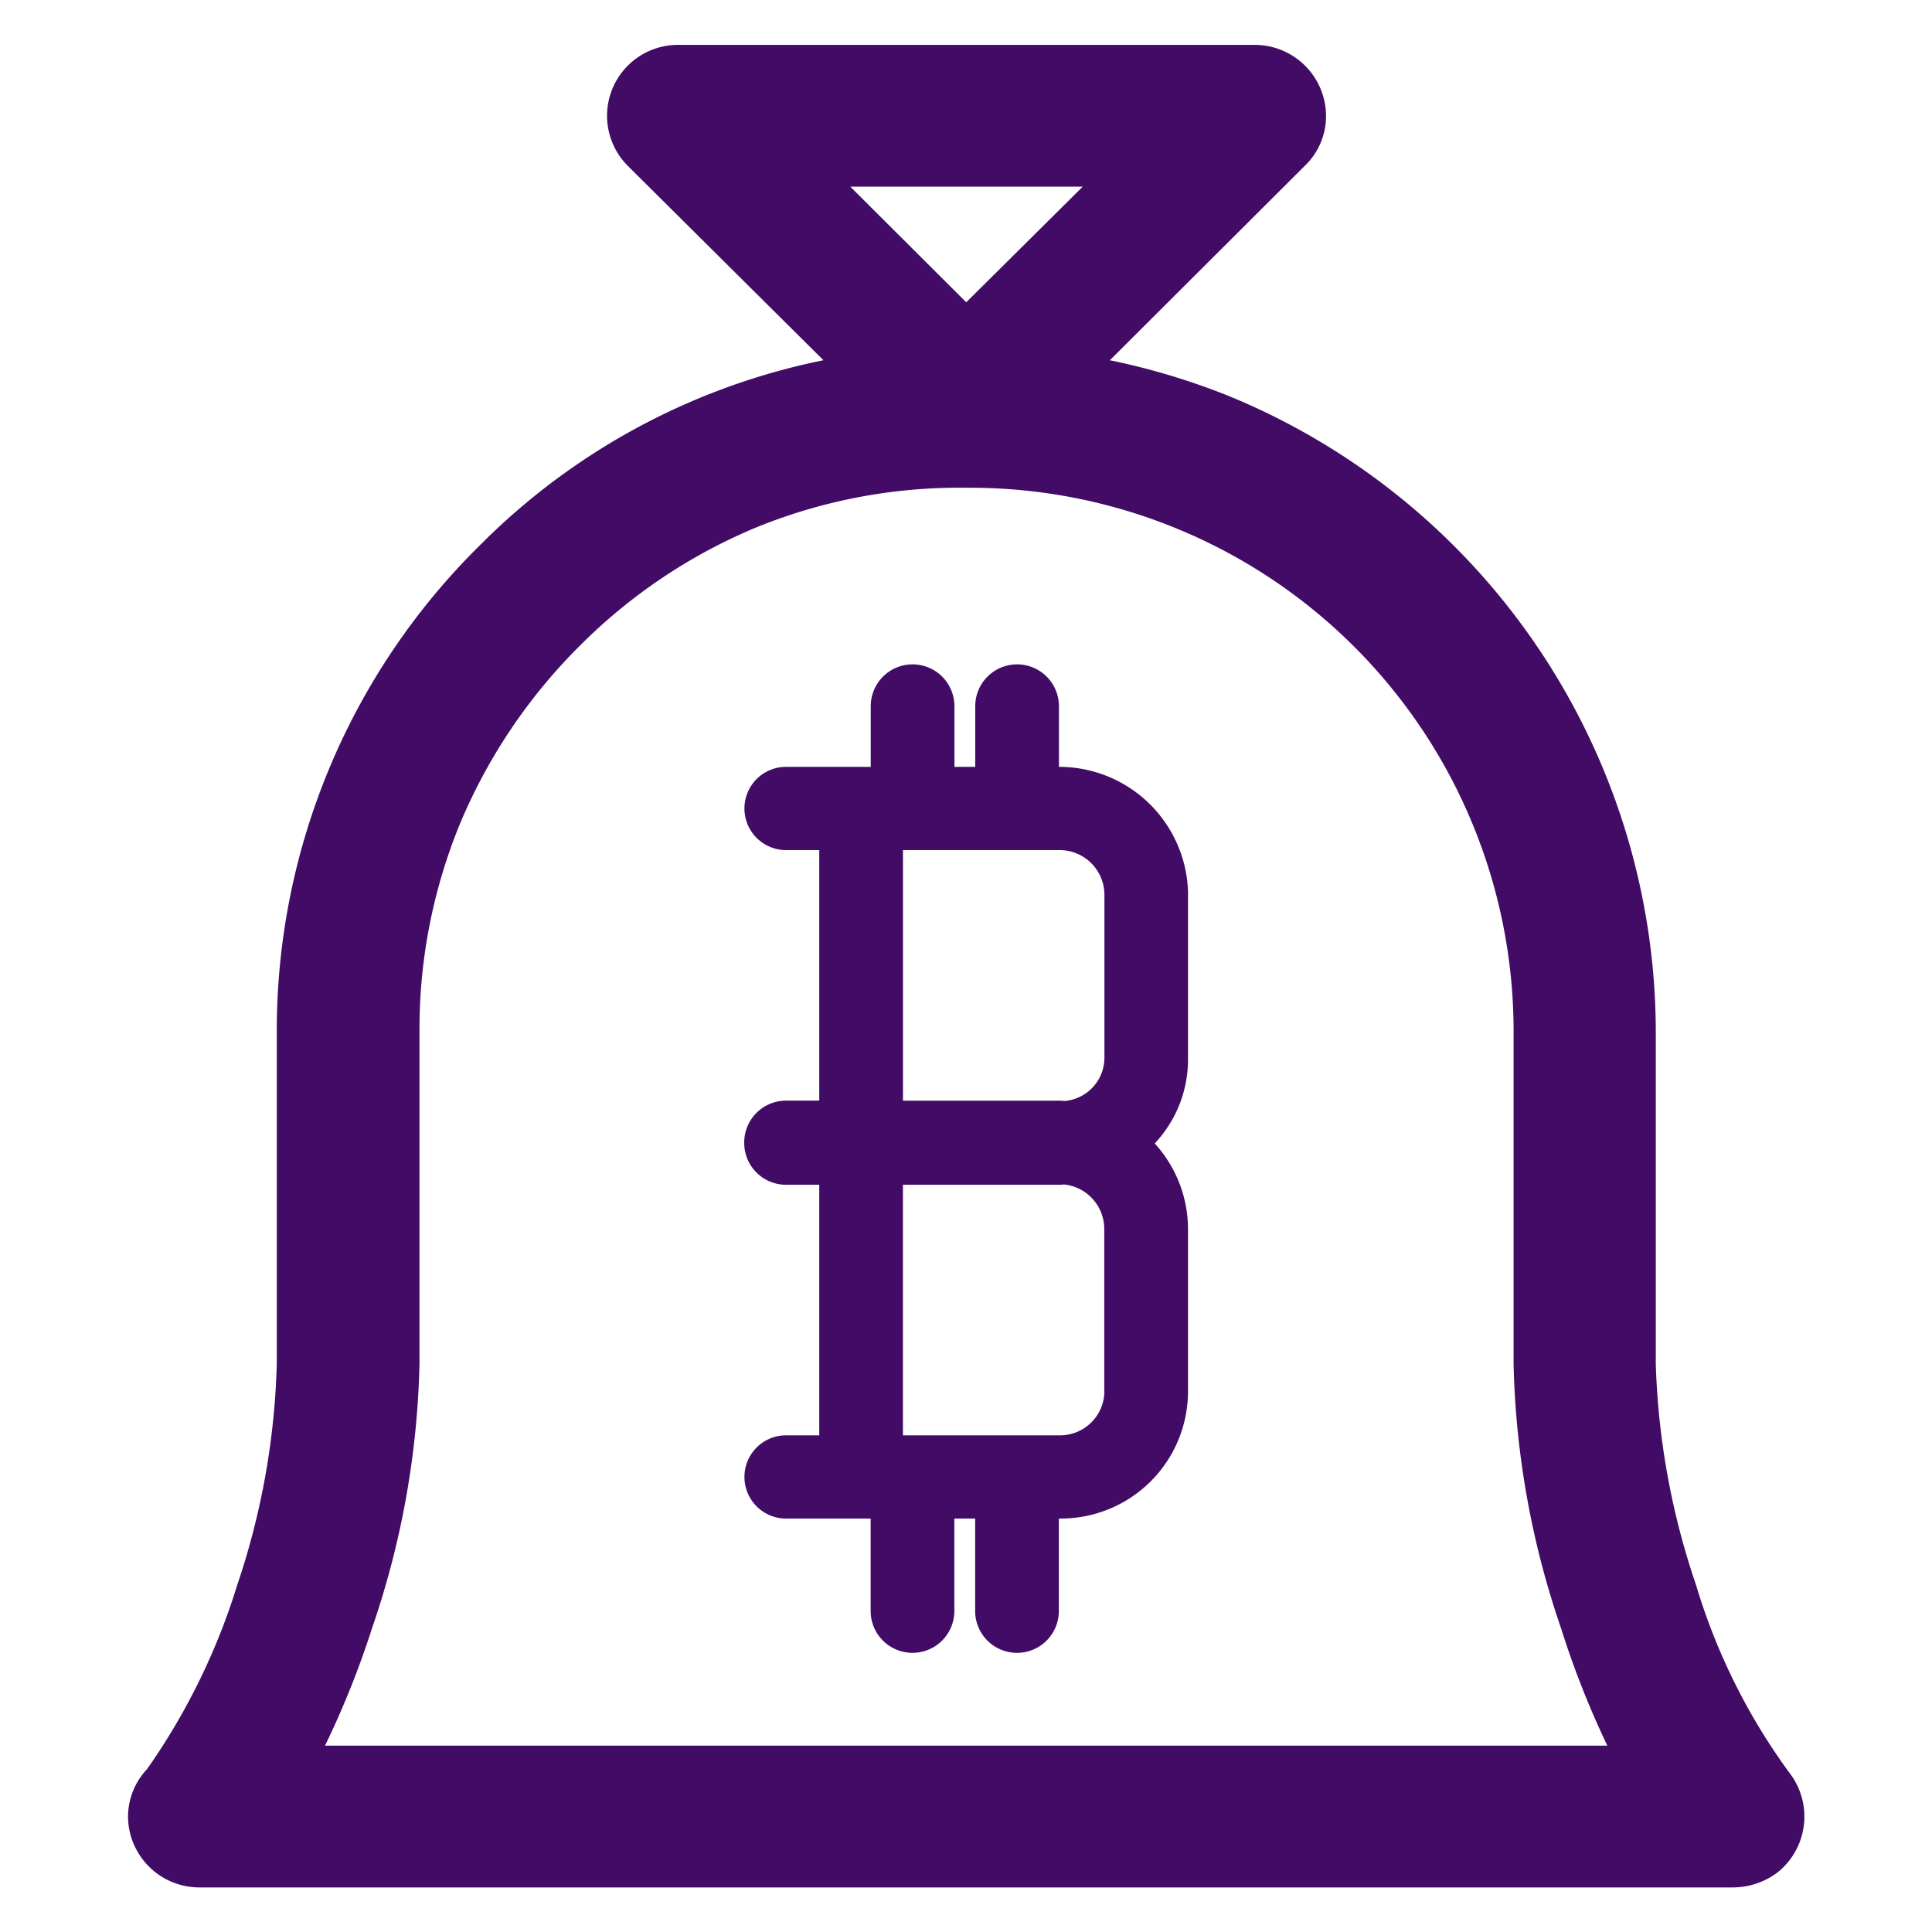 <svg xmlns="http://www.w3.org/2000/svg" width="65" height="65" viewBox="0 0 65 65">
  <defs>
    <style>
      .cls-1 {
        fill: #420b65;
        fill-rule: evenodd;
      }
    </style>
  </defs>
  <path id="charges_othersupport_features02" class="cls-1" d="M335.037,2679.38h0a20.75,20.75,0,0,1-3.13-6.3,25.379,25.379,0,0,1-1.356-7.44v-11.25a23.16,23.16,0,0,0-14.324-21.3,23.308,23.308,0,0,0-4.043-1.22l6.557-6.54a2.313,2.313,0,0,0,.716-1.67,2.4,2.4,0,0,0-2.392-2.4h-19.4a2.385,2.385,0,0,0-1.7,4.07l6.583,6.54a22.616,22.616,0,0,0-11.563,6.23,22.929,22.929,0,0,0-6.829,16.29v11.25a25.277,25.277,0,0,1-1.332,7.44,22.1,22.1,0,0,1-3.032,6.19,2.346,2.346,0,0,0-.641,1.6,2.4,2.4,0,0,0,2.416,2.38h51.6a2.5,2.5,0,0,0,1.5-.52,2.406,2.406,0,0,0,.369-3.35h0Zm-23.766-53.35h0l-3.919,3.89-3.9-3.89h7.815Zm-25.492,52.45h0a29.961,29.961,0,0,0,1.578-3.94,29.249,29.249,0,0,0,1.6-8.9v-11.25a18.166,18.166,0,0,1,1.381-6.97,18.516,18.516,0,0,1,4.019-5.95,18.322,18.322,0,0,1,5.965-3.99,18.1,18.1,0,0,1,7.028-1.32H307.4a18.283,18.283,0,0,1,18.367,18.23v11.25a29.28,29.28,0,0,0,1.6,8.9,30.056,30.056,0,0,0,1.554,3.94H285.779Zm29.037-28.61a4.339,4.339,0,0,0-4.345-4.32v-2.04a1.408,1.408,0,0,0-2.816,0v2.04h-0.7v-2.04a1.408,1.408,0,0,0-2.816,0v2.04H301.29a1.4,1.4,0,1,0,0,2.8h1.117v8.43H301.29a1.406,1.406,0,0,0-1.407,1.4,0.016,0.016,0,0,0,0,.01c0,0.01,0,.01,0,0.02a1.406,1.406,0,0,0,1.407,1.4h1.117v8.43H301.29a1.4,1.4,0,1,0,0,2.8h2.846v3.11a1.408,1.408,0,0,0,2.816,0v-3.11h0.7v3.11a1.408,1.408,0,0,0,2.816,0v-3.11h0.069a4.279,4.279,0,0,0,4.276-4.26v-5.47a4.283,4.283,0,0,0-1.12-2.89,4.116,4.116,0,0,0,1.12-2.87v-5.48Zm-9.593-1.52h5.248a1.508,1.508,0,0,1,1.53,1.52v5.48a1.462,1.462,0,0,1-1.324,1.44c-0.069,0-.137-0.01-0.206-0.01h-5.248v-8.43ZM312,2666.58a1.493,1.493,0,0,1-1.461,1.46h-5.317v-8.43h5.317c0.034,0,.069-0.01.1-0.01a1.507,1.507,0,0,1,1.357,1.51v5.47Z" transform="translate(-274.844 -2619.75)"/>
</svg>
